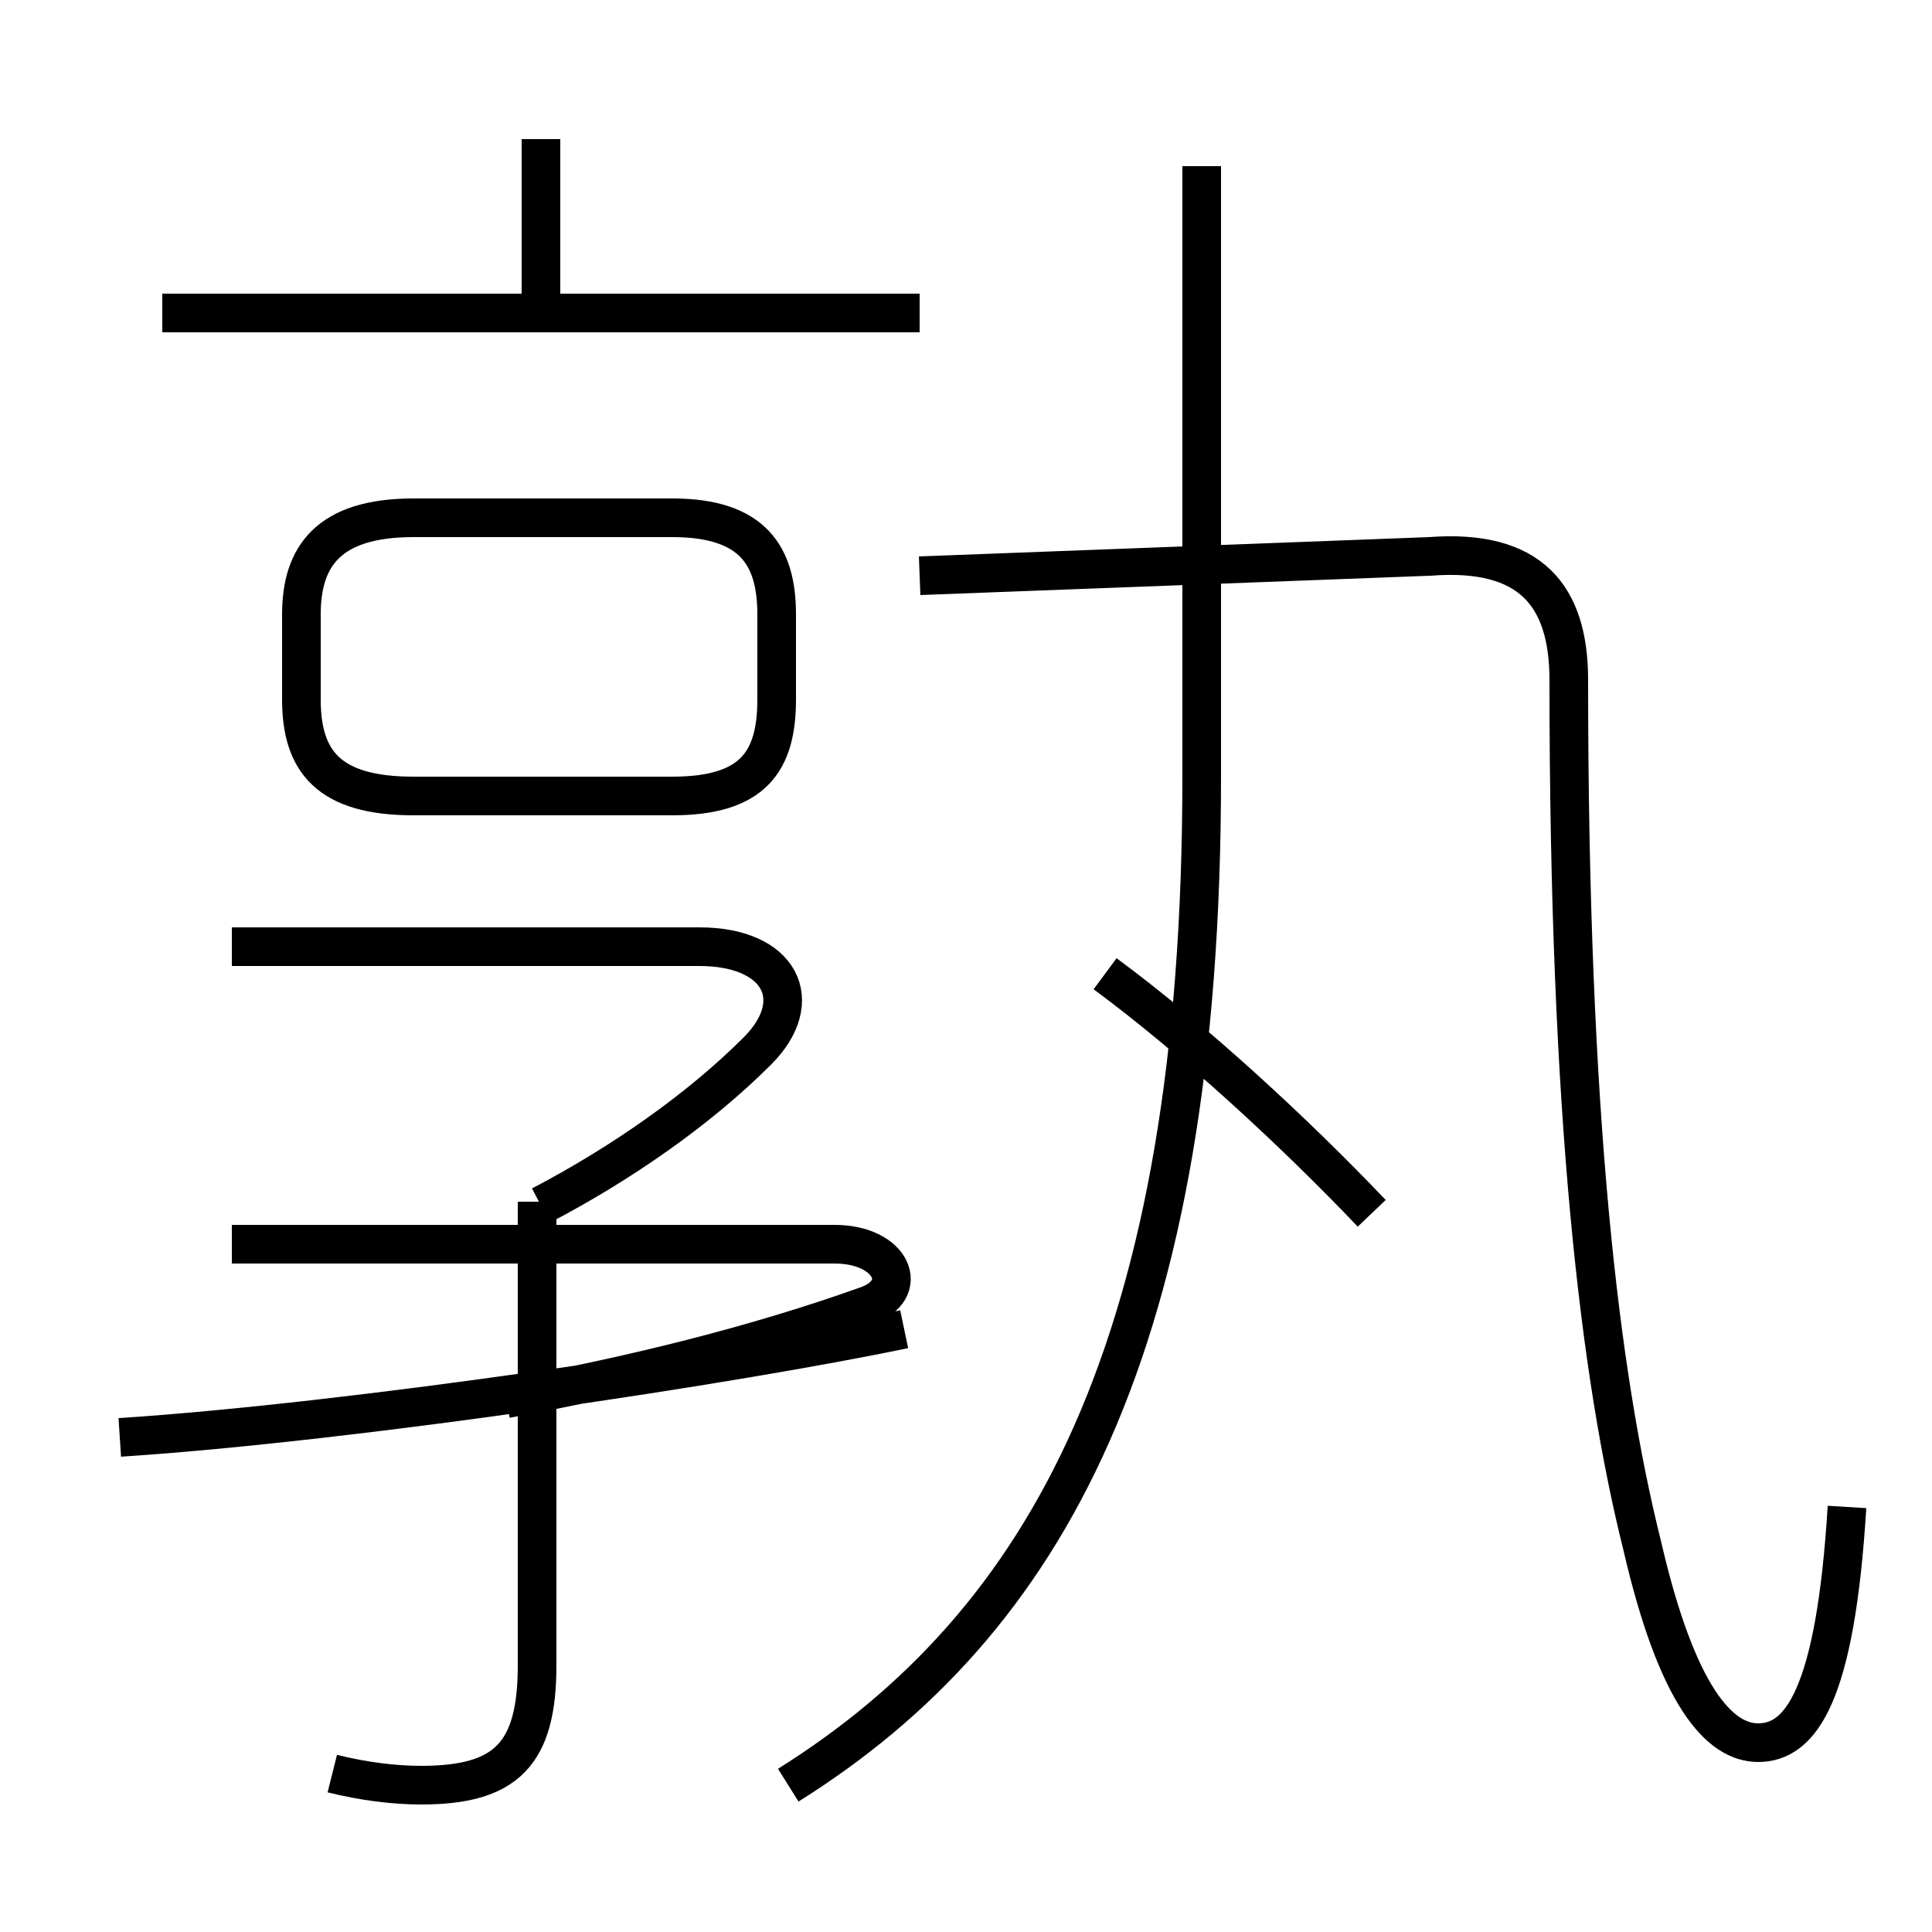 <?xml version='1.0' encoding='utf8'?>
<svg viewBox="0.0 -6.0 50.0 50.0" version="1.1" xmlns="http://www.w3.org/2000/svg">
<rect x="0.0" y="-6.0" width="50.0" height="50.0" fill="#808080" stroke="none"/>
<rect x="-1000" y="-1000" width="2000" height="2000" stroke="white" fill="white"/>
<g style="fill:white;stroke:#000000;  stroke-width:1">
<path d="M 47.8 -5.0 C 47.5 -0.1 46.6 1.1 45.5 1.1 C 44.5 1.1 43.4 -0.1 42.5 -4.0 C 41.4 -8.4 40.6 -15.1 40.6 -26.4 C 40.6 -28.6 39.6 -29.8 37.0 -29.6 L 23.8 -29.1 M 3.1 -6.8 C 9.2 -7.2 19.1 -8.7 23.4 -9.6 M 8.6 1.9 C 9.4 2.1 10.2 2.2 10.9 2.2 C 13.1 2.2 13.9 1.4 13.9 -0.9 L 13.9 -12.9 M 13.1 -7.8 C 16.4 -8.4 19.6 -9.2 22.4 -10.2 C 23.6 -10.6 23.1 -11.8 21.6 -11.8 L 6.0 -11.8 M 14.0 -12.8 C 16.1 -13.9 18.1 -15.3 19.6 -16.8 C 20.9 -18.1 20.2 -19.5 18.1 -19.5 L 6.0 -19.5 M 20.4 2.2 C 27.1 -2.0 31.1 -9.2 31.1 -23.9 L 31.1 -39.7 M 10.7 -23.4 L 17.4 -23.4 C 19.5 -23.4 20.1 -24.3 20.1 -25.9 L 20.1 -28.1 C 20.1 -29.6 19.5 -30.6 17.4 -30.6 L 10.7 -30.6 C 8.5 -30.6 7.8 -29.6 7.8 -28.1 L 7.8 -25.9 C 7.8 -24.3 8.5 -23.4 10.7 -23.4 Z M 35.5 -12.6 C 33.5 -14.7 30.9 -17.1 28.6 -18.8 M 23.8 -35.9 L 4.2 -35.9 M 14.0 -36.0 L 14.0 -40.4" transform="translate(0.0, 38.0)" />
</g>
</svg>